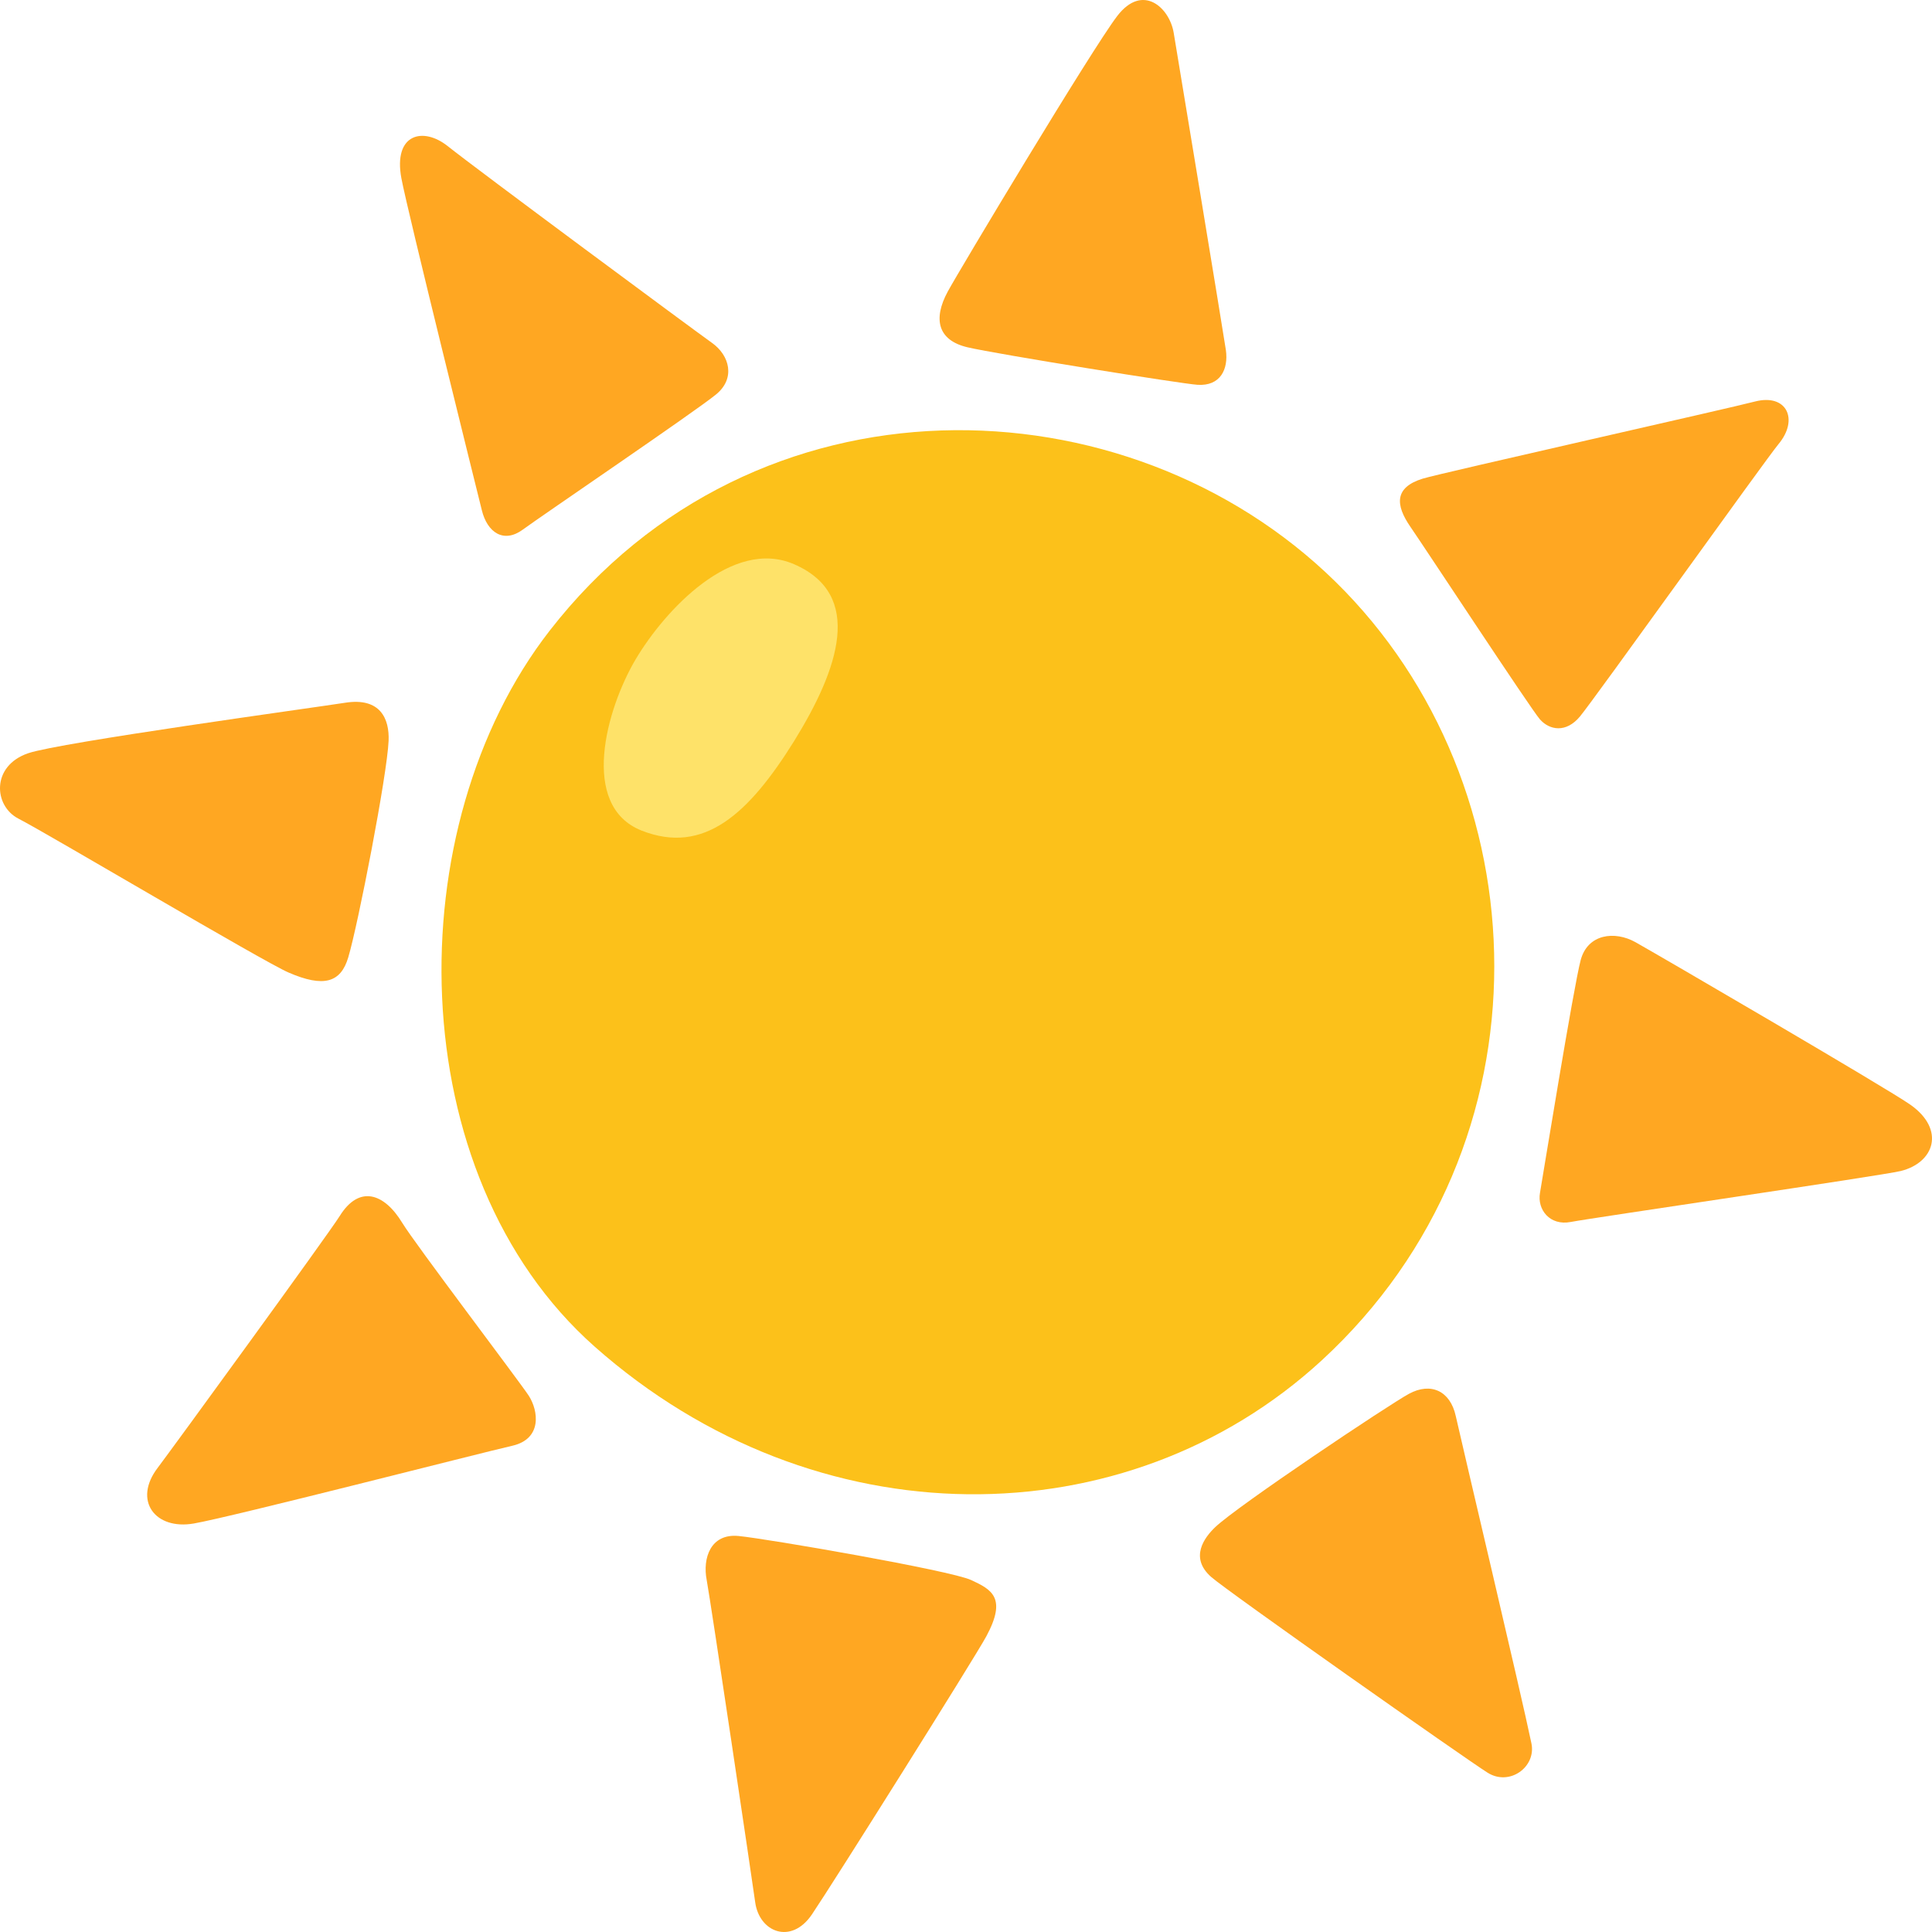 <svg width="512" height="512" viewBox="0 0 512 512" fill="none" xmlns="http://www.w3.org/2000/svg">
<g clip-path="url(#clip0_43_101)">
<path d="M145.662 167.141C105.323 219.02 106.029 311.179 157.585 356.864C216.12 408.701 298.502 408.161 350.307 360.48C412.415 303.281 408.842 208.087 353.921 154.172C298.71 99.965 200.043 97.138 145.662 167.141Z" fill="#FCC11A"/>
<path d="M210.403 149.507C194.086 142.471 176.239 161.634 168.463 174.712C160.687 187.832 153.463 213.534 170.035 220.115C186.607 226.654 198.505 215.562 210.445 196.4C222.3 177.237 229.056 157.578 210.403 149.507Z" fill="#FEE269"/>
<path d="M251.163 77.267C247.205 84.567 248.525 90.189 256.397 92.035C264.27 93.881 313.25 101.726 317.378 101.978C323.378 102.355 325.591 97.908 324.868 92.748C324.102 87.588 312.144 15.303 311.038 8.675C309.931 2.046 302.825 -4.582 296.058 4.27C289.292 13.122 254.142 71.772 251.163 77.267Z" fill="#FFA722"/>
<path d="M377.052 126.838C369.53 129.16 369.738 133.761 373.769 139.607C377.8 145.452 405.559 187.694 408.094 190.637C410.671 193.539 415.034 194.285 418.691 189.891C422.348 185.538 467.977 121.698 471.302 117.718C476.787 111.169 473.504 104.246 465.11 106.401C458.71 108.101 381.789 125.388 377.052 126.838Z" fill="#FFA722"/>
<path d="M433.414 249.687C427.912 246.613 420.76 247.485 418.898 254.422C417.036 261.359 408.868 311.746 408.107 316.149C407.345 320.552 410.73 324.914 416.274 323.834C421.818 322.754 498.585 311.58 503.706 310.333C512.635 308.132 515.598 299.367 506.33 292.804C500.321 288.526 438.619 252.595 433.414 249.687Z" fill="#FFA722"/>
<path d="M373.401 369.367C379.203 366.23 384.341 368.614 385.792 375.263C387.242 381.87 403.279 449.528 405.848 462.031C407.133 468.304 400.005 473.447 394.204 469.767C388.361 466.088 325.042 421.553 320.981 417.915C315.138 412.772 319.199 407.419 322.058 404.701C327.86 399.14 367.931 372.336 373.401 369.367Z" fill="#FFA722"/>
<path d="M195.708 407.052C188.323 406.347 186.153 412.904 187.28 418.715C188.365 424.567 199.379 498.57 200.13 504.09C201.215 512.1 209.684 515.421 215.15 507.369C220.615 499.317 258.332 439.301 261.378 433.657C266.885 423.447 262.838 421.247 257.331 418.715C251.865 416.183 203.426 407.799 195.708 407.052Z" fill="#FFA722"/>
<path d="M90.024 322.262C95.173 313.979 101.788 316.153 106.602 324.067C109.868 329.479 137.499 365.893 140.095 369.829C142.69 373.807 143.779 381.352 135.699 383.156C127.535 385.001 61.681 401.937 51.382 403.741C41.083 405.545 35.18 397.631 41.795 388.979C45.646 383.894 87.093 326.978 90.024 322.262Z" fill="#FFA722"/>
<path d="M76.431 257.713C85.869 261.819 90.315 260.341 92.287 253.73C94.887 245.066 102.605 205.36 102.983 196.327C103.235 190.455 100.76 184.789 91.532 186.226C82.303 187.663 15.944 196.737 7.471 199.612C-2.386 202.979 -1.673 213.572 4.871 216.939C12.631 220.922 69.761 254.838 76.431 257.713Z" fill="#FFA722"/>
<path d="M189.755 104.536C194.972 100.289 193.37 94.191 188.687 90.869C184.004 87.547 126.002 44.612 118.649 38.725C112.158 33.553 104.189 35.403 106.366 47.219C107.927 55.714 126.412 130.062 127.686 135.192C129.124 141.121 133.478 144.065 138.531 140.364C143.501 136.706 184.333 108.994 189.755 104.536Z" fill="#FFA722"/>
</g>
<defs>
<clipPath id="clip0_43_101">
<rect width="512" height="512" fill="white"/>
</clipPath>
</defs>
</svg>
